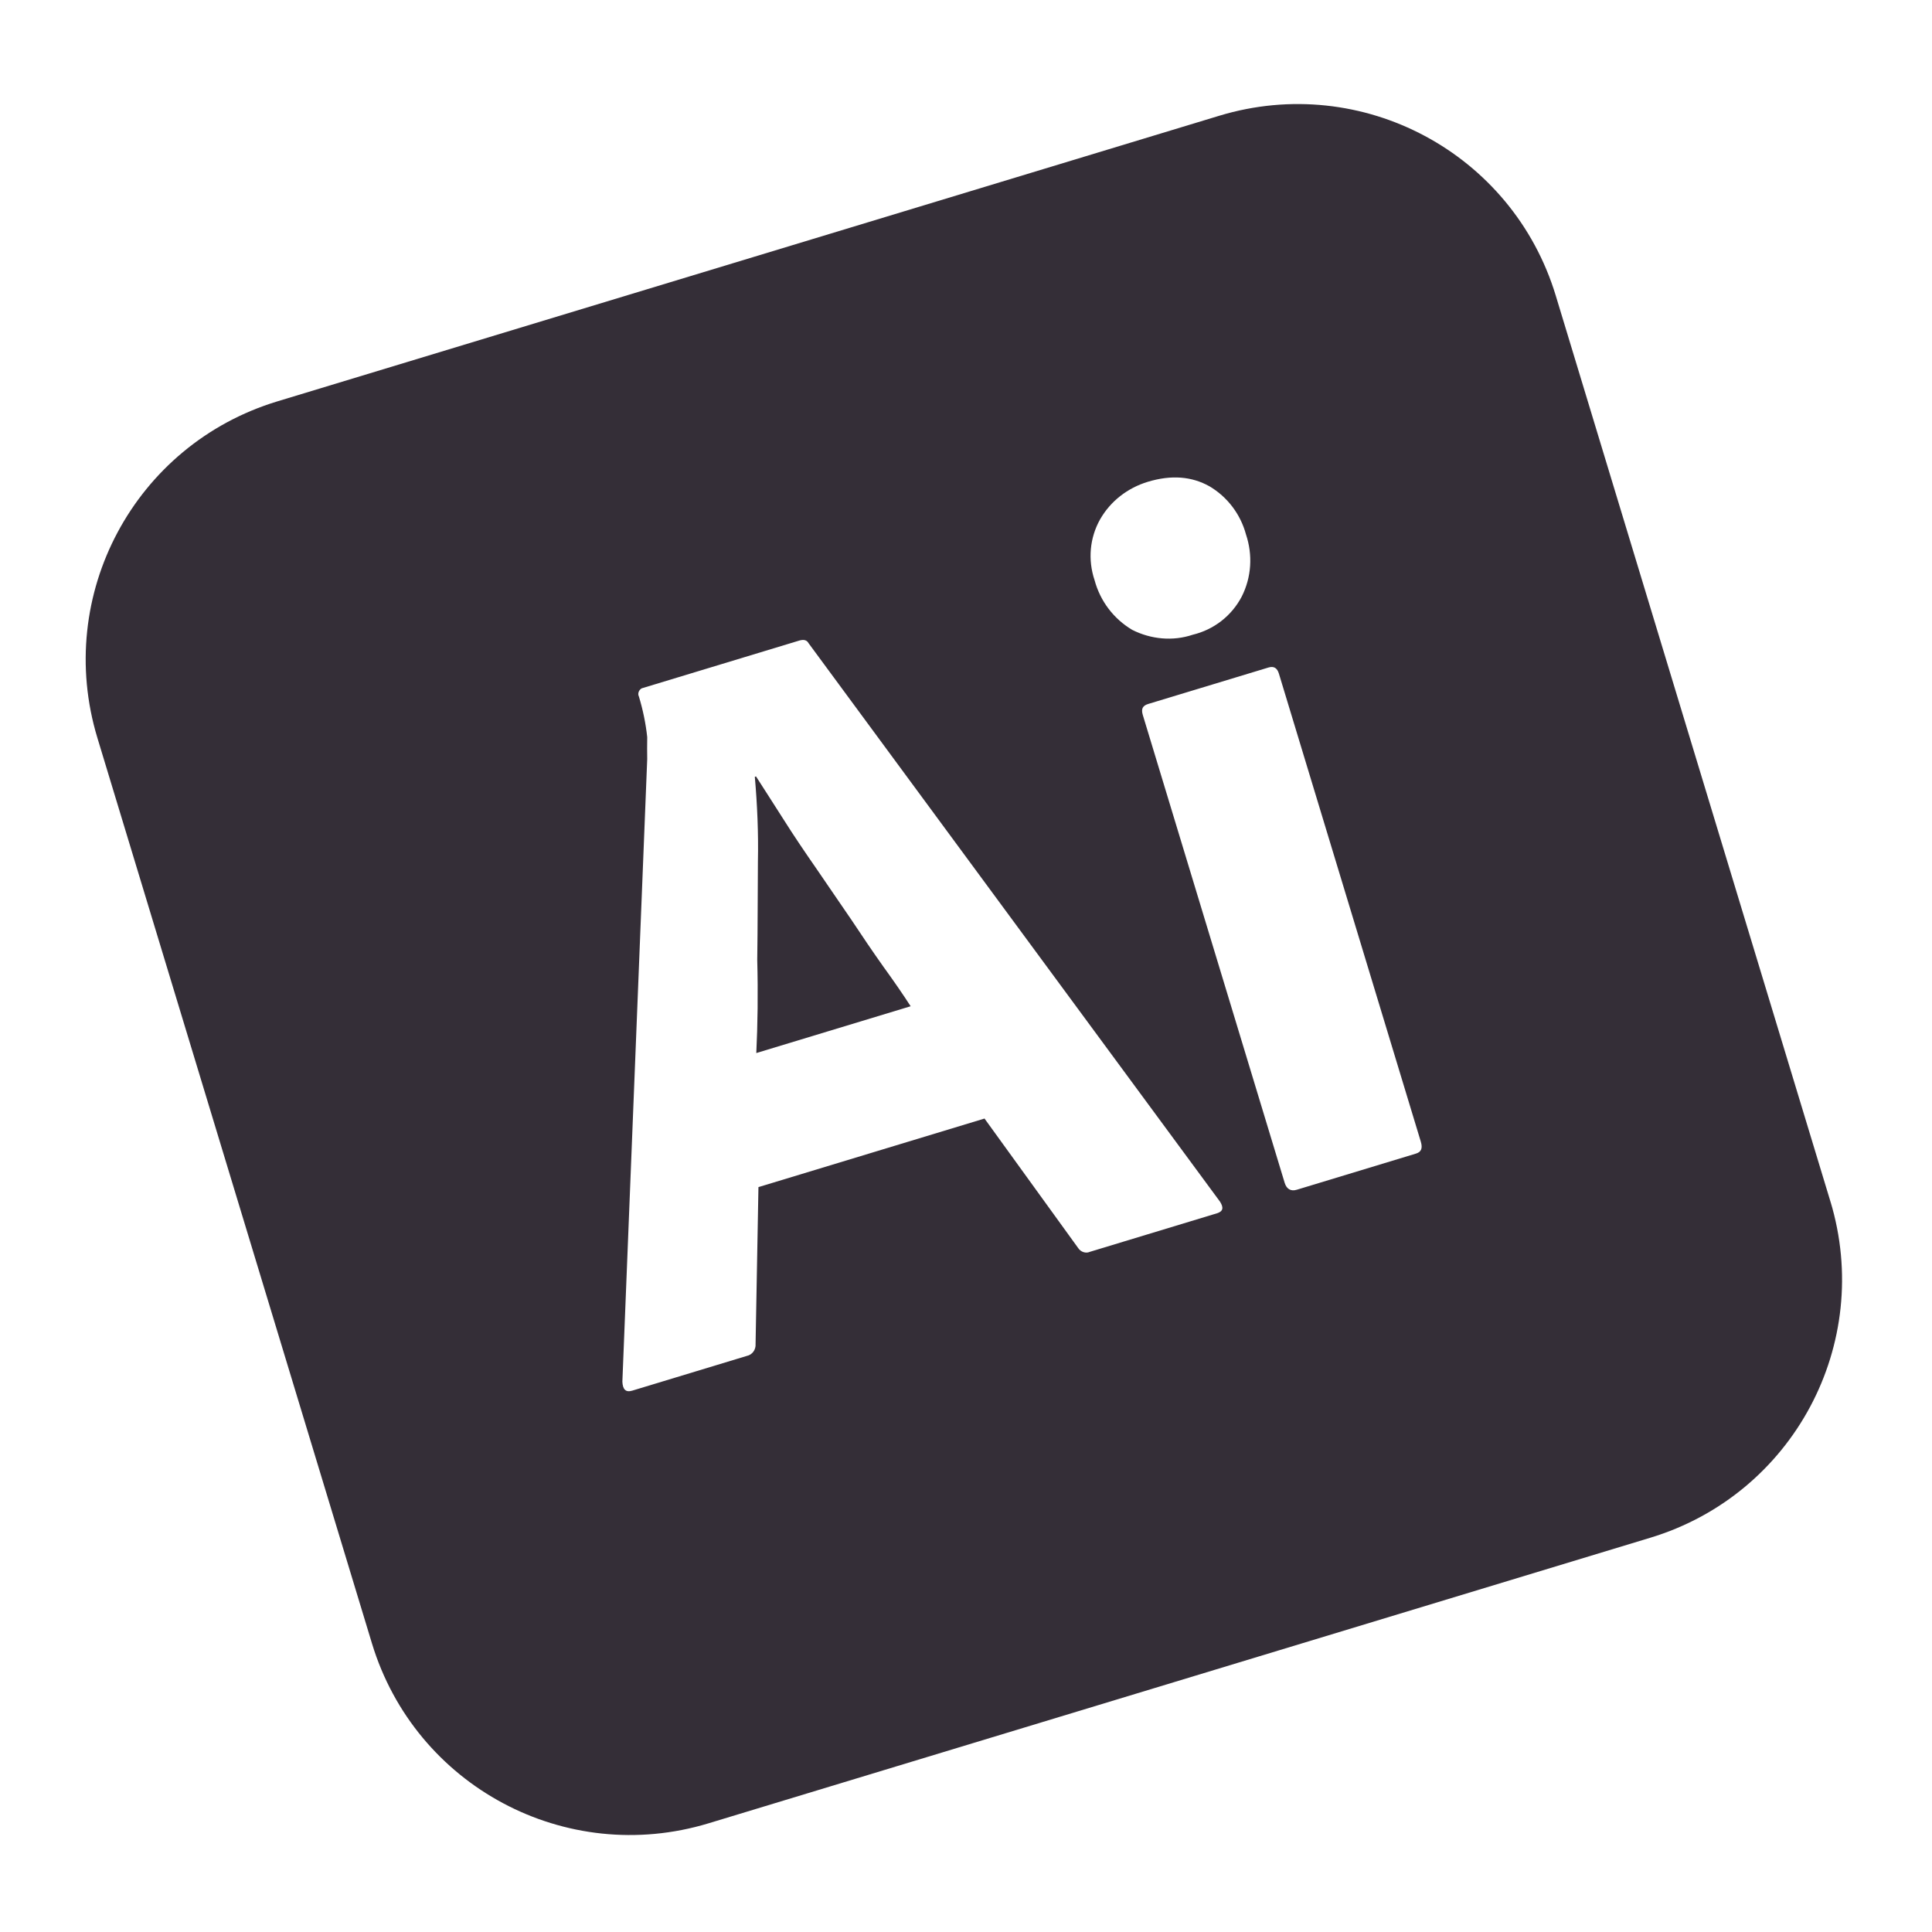 <svg width="72" height="72" viewBox="0 0 72 72" fill="none" xmlns="http://www.w3.org/2000/svg">
<g clip-path="url(#clip0_36_121)">
<path d="M31.72 34.265C31.28 33.632 30.87 33.014 30.431 32.381C29.992 31.748 29.589 31.153 29.209 30.551C28.835 29.972 28.498 29.431 28.175 28.936L28.13 28.949C28.221 29.985 28.267 31.034 28.245 32.104C28.235 33.294 28.239 34.529 28.22 35.772C28.253 37.023 28.236 38.19 28.185 39.244L33.937 37.5C33.656 37.063 33.304 36.554 32.921 36.025C32.532 35.478 32.13 34.883 31.72 34.265ZM45.437 4.314L10.336 14.958C5.014 16.572 2.016 22.179 3.63 27.501L13.861 61.243C15.475 66.565 21.082 69.563 26.404 67.95L61.505 57.306C66.827 55.692 69.825 50.085 68.212 44.763L57.98 11.021C56.367 5.699 50.759 2.701 45.437 4.314ZM45.352 45.216L40.617 46.652C40.467 46.722 40.274 46.657 40.181 46.512L36.69 41.685L28.265 44.24L28.158 50.083C28.174 50.301 28.034 50.492 27.825 50.533L23.567 51.824C23.318 51.9 23.208 51.782 23.194 51.492L24.12 28.286C24.119 28.039 24.112 27.769 24.12 27.47C24.066 26.967 23.961 26.455 23.81 25.957C23.753 25.85 23.809 25.709 23.915 25.652L29.78 23.874C29.962 23.819 30.073 23.86 30.13 23.966L45.468 44.785C45.611 45.011 45.578 45.147 45.352 45.216ZM52.948 42.542C53.024 42.791 52.97 42.931 52.766 42.992L48.325 44.339C48.099 44.408 47.944 44.304 47.876 44.08L42.588 26.642C42.52 26.416 42.585 26.297 42.789 26.235L47.273 24.876C47.477 24.814 47.599 24.9 47.661 25.104L52.948 42.542ZM46.274 22.236C46.089 22.588 45.831 22.898 45.517 23.142C45.202 23.387 44.839 23.561 44.452 23.654C43.711 23.903 42.897 23.828 42.194 23.473C41.503 23.063 41 22.399 40.792 21.623C40.536 20.86 40.611 20.046 40.994 19.361C41.384 18.674 42.026 18.183 42.773 17.956C43.659 17.688 44.416 17.755 45.075 18.124C45.738 18.516 46.229 19.159 46.433 19.913C46.689 20.676 46.644 21.506 46.274 22.236Z" fill="#342E37"/>
</g>
<defs>
<clipPath id="clip0_36_121">
<rect width="56.794" height="56.794" fill="white" transform="translate(0.505 17.197) rotate(-16.868)"/>
</clipPath>
</defs>
</svg>
